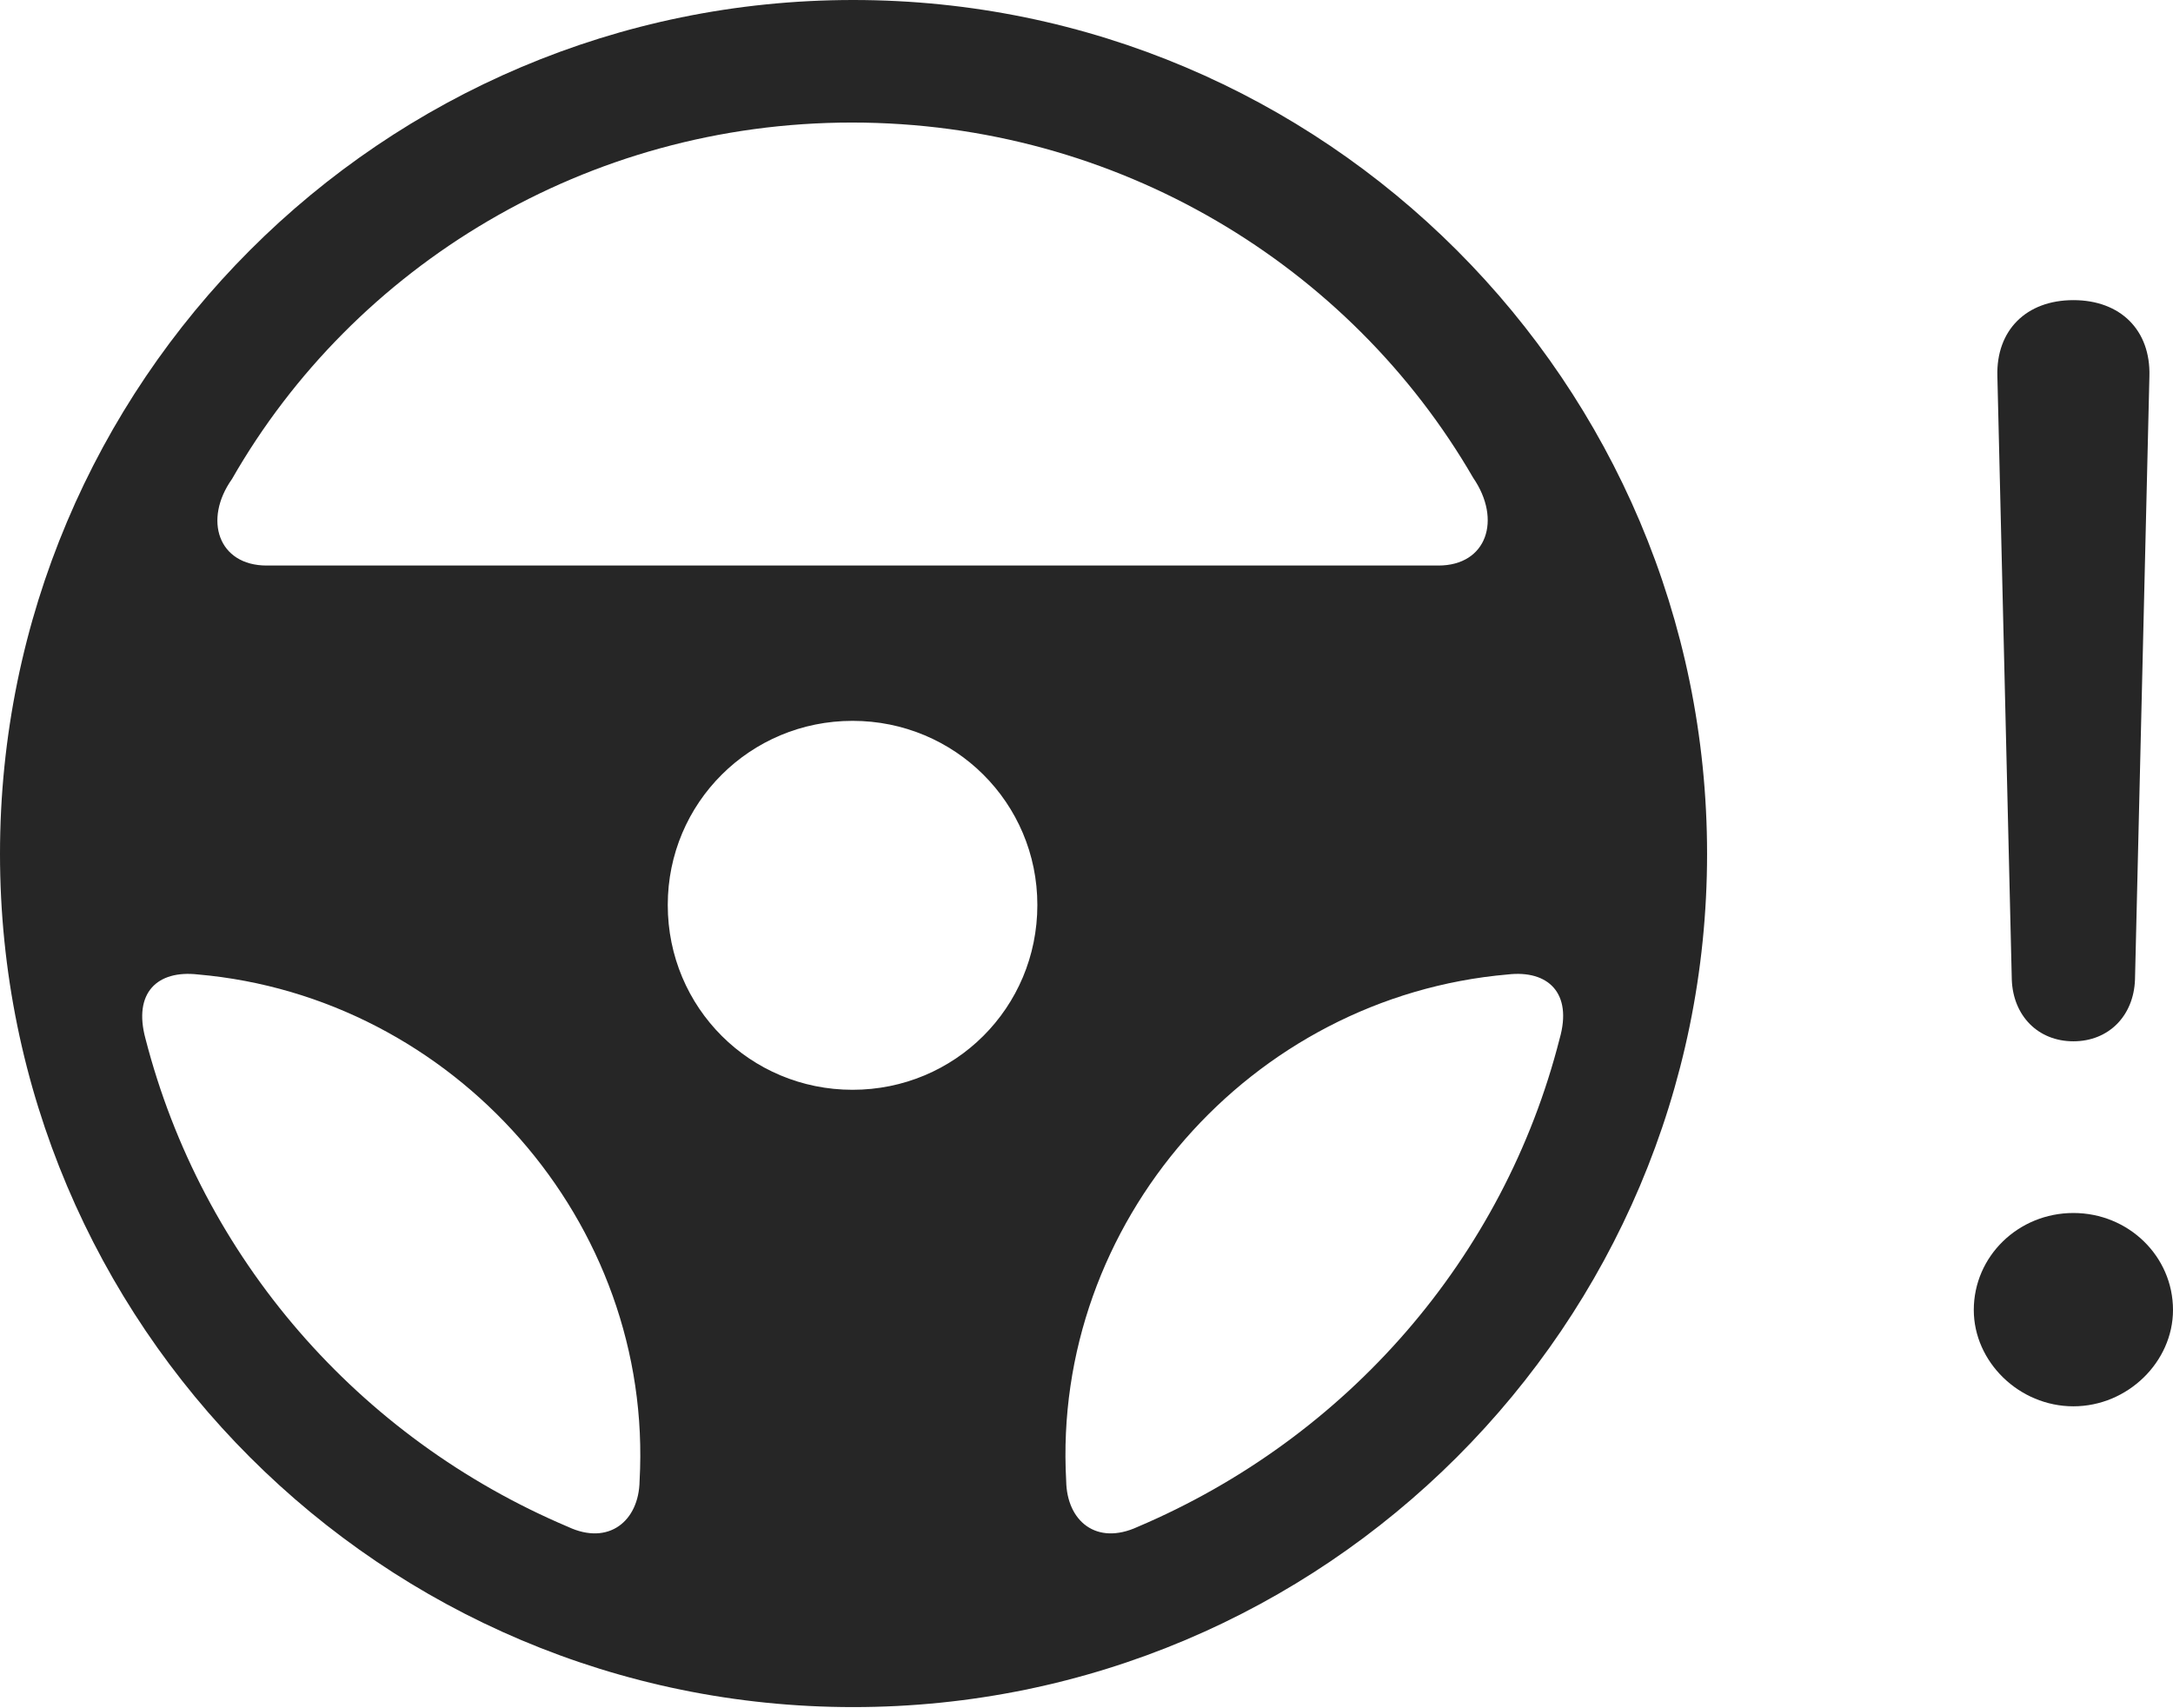 <?xml version="1.0" encoding="UTF-8"?>
<!--Generator: Apple Native CoreSVG 326-->
<!DOCTYPE svg
PUBLIC "-//W3C//DTD SVG 1.1//EN"
       "http://www.w3.org/Graphics/SVG/1.1/DTD/svg11.dtd">
<svg version="1.1" xmlns="http://www.w3.org/2000/svg" xmlns:xlink="http://www.w3.org/1999/xlink" viewBox="0 0 829 651.75">
 <g>
  <rect height="651.75" opacity="0" width="829" x="0" y="0"/>
  <path d="M791 536.5C811.75 536.5 829 519.5 829 499.75C829 479.25 812 462.75 791 462.75C770 462.75 753 479.25 753 499.75C753 519.5 770.25 536.5 791 536.5ZM791 397.25C804.5 397.25 814 387.5 814.5 373.75L820 143.5C820.5 126 809 114.5 791 114.5C773 114.5 761.5 126 762 143.5L767.5 373.75C768 387.5 777.5 397.25 791 397.25Z" fill="black" fill-opacity="0.85"/>
  <path d="M325.5 651.25C505.25 651.25 651.25 505.5 651.25 325.75C651.25 146 505.25 0 325.5 0C145.75 0 0 146 0 325.75C0 505.5 145.75 651.25 325.5 651.25ZM88.5 182.75C135 101.5 223.75 46.75 325 46.75C426.5 46.75 515.25 101.5 562 182.25C573 198.25 567.25 215.75 548.75 215.75L101.75 215.75C83.25 215.75 77.5 198.25 88.5 182.75ZM325.25 415.75C286.25 415.75 254.75 384.5 254.75 345.25C254.75 306.25 286.25 275 325.25 275C364.25 275 395.75 306.25 395.75 345.25C395.75 384.5 364.25 415.75 325.25 415.75ZM55.5 396.25C50.75 378.75 60 370 75.5 371.75C173 380.25 249.5 466 244 565C243.75 580.25 232.25 589.75 216.75 582.5C136.5 548.5 77 479.75 55.5 396.25ZM595 396.25C573.75 479.75 514 548.5 434 582.5C418.25 589.75 407 580.25 406.75 565C401.25 466.5 477 380.25 575.25 371.75C590.5 370 600 378.75 595 396.25Z" fill="black" fill-opacity="0.85"/>
 </g>
</svg>
